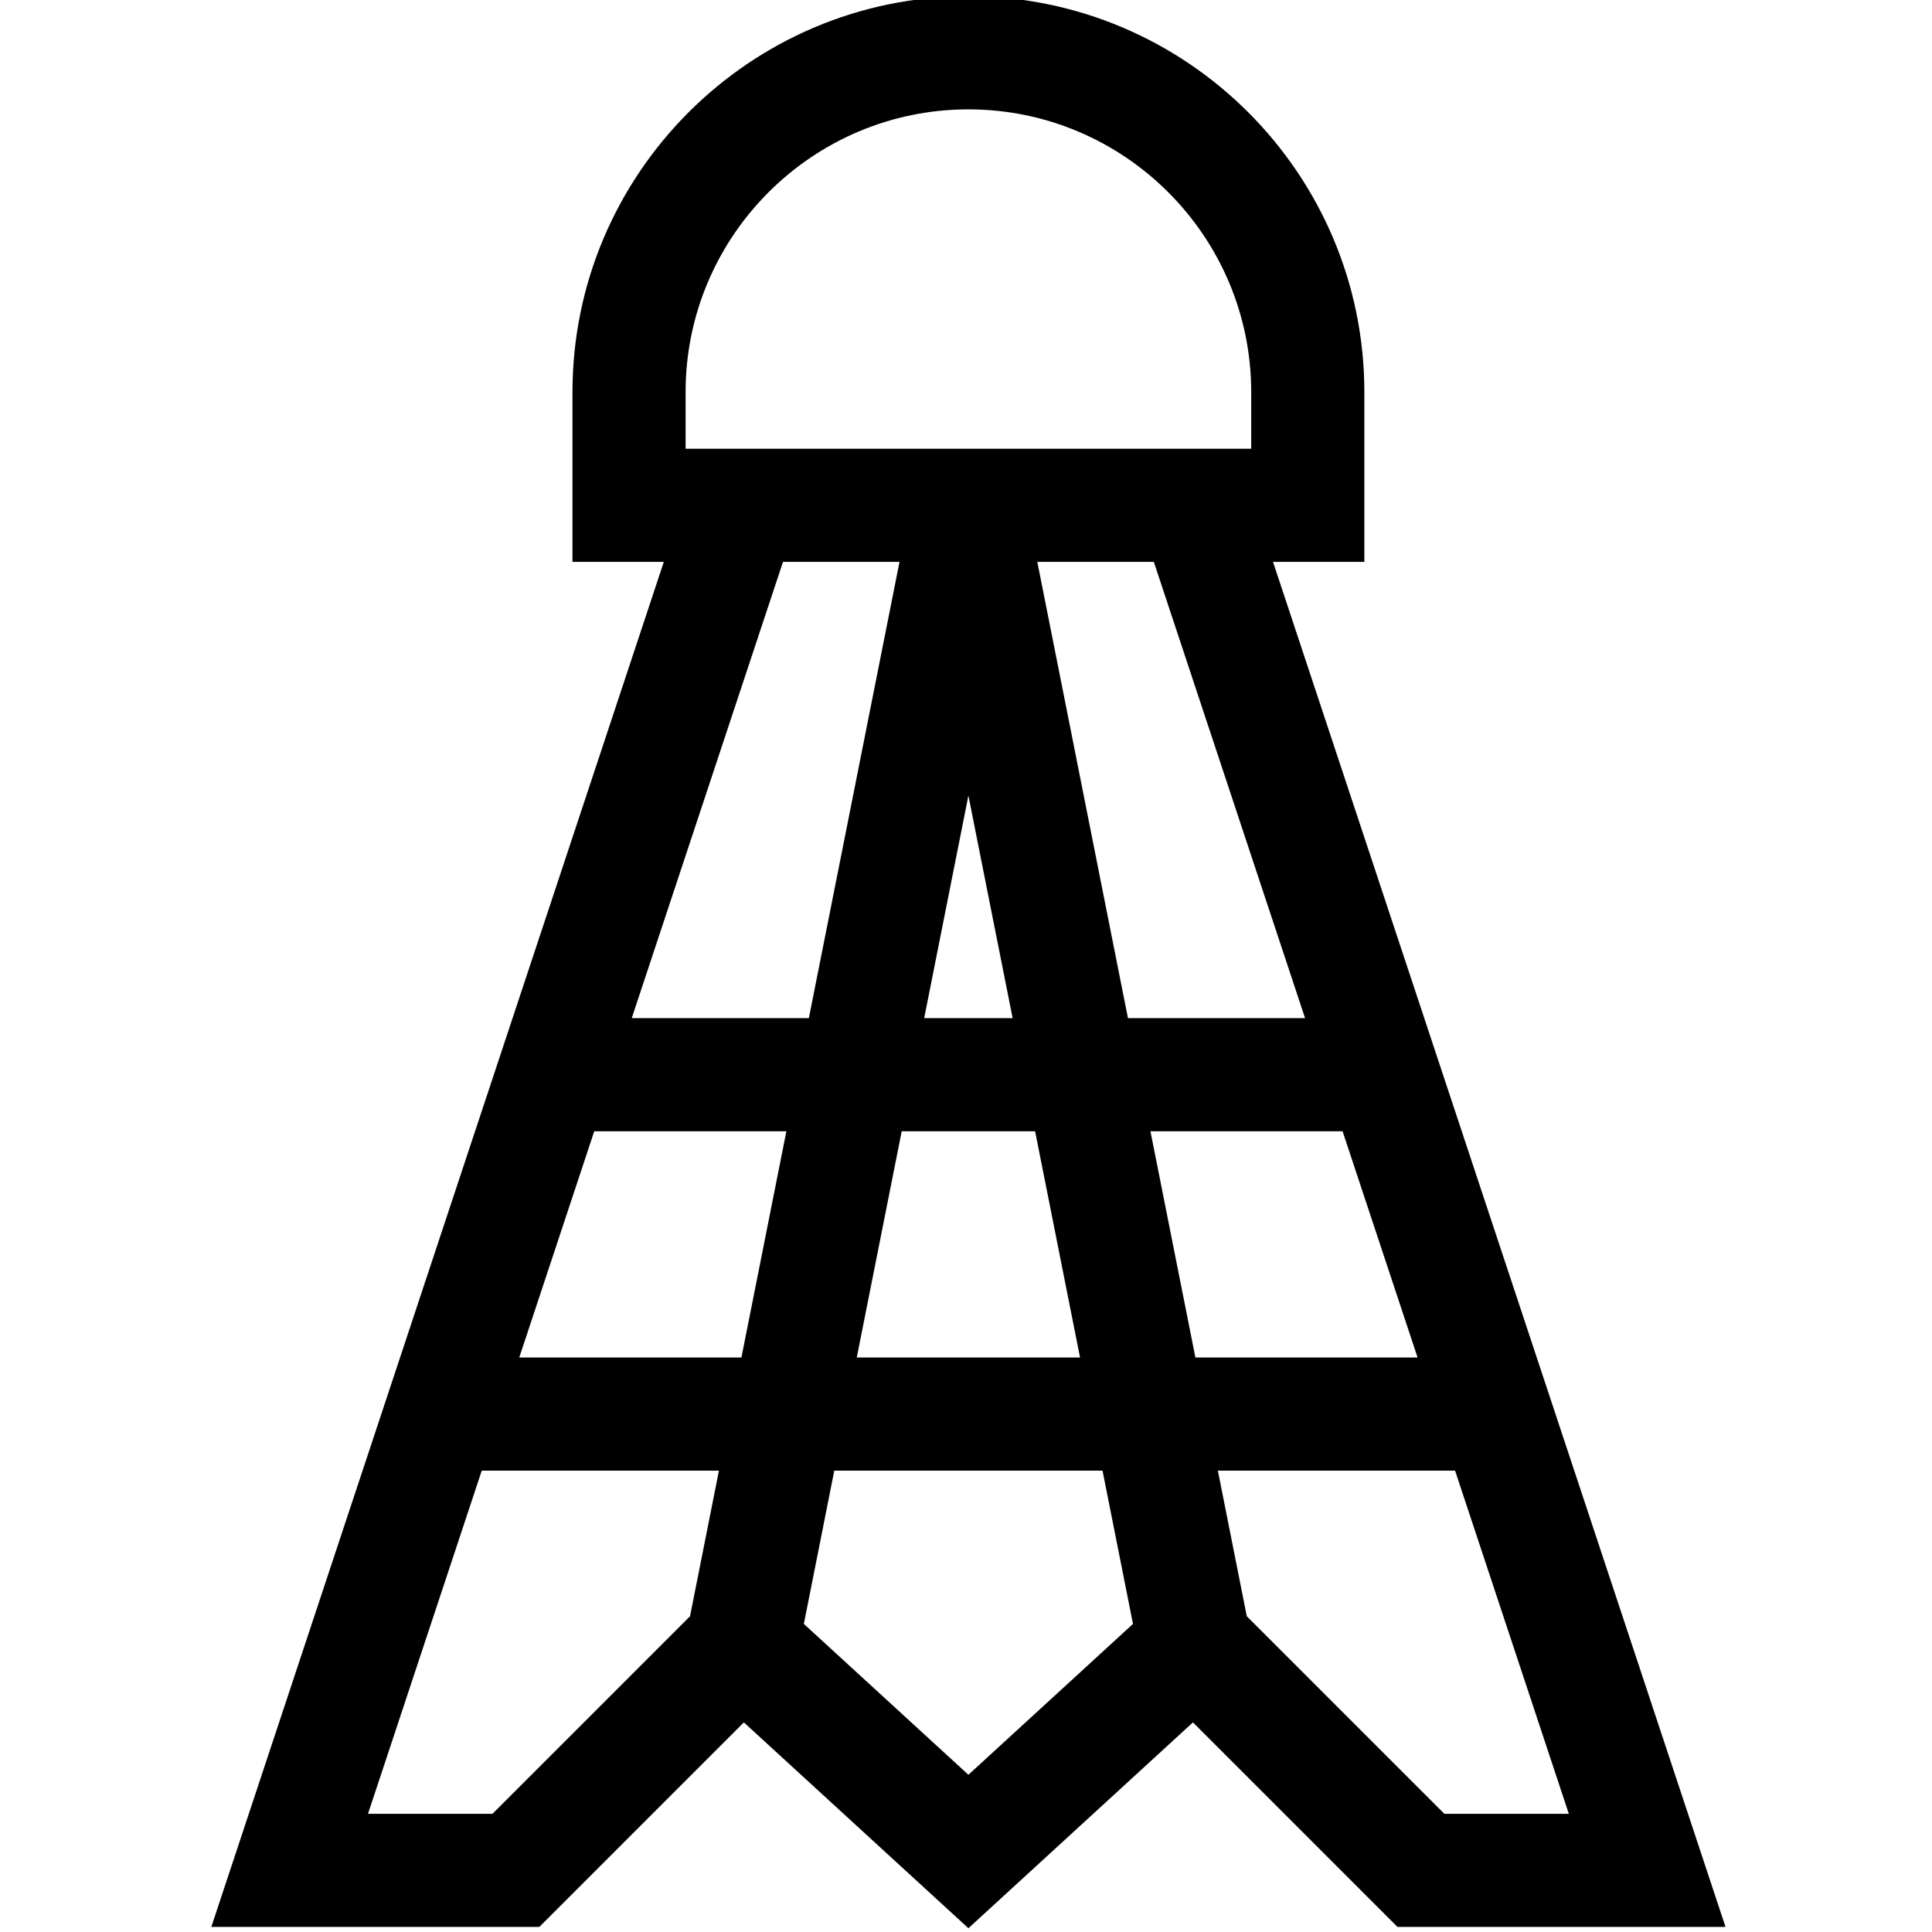 <svg height="511pt" viewBox="-55 1 511 511.999" width="511pt" xmlns="http://www.w3.org/2000/svg"><path d="m87.43 511.652 54.199-54.203 59.508 54.551 59.508-54.551 54.203 54.203h86.93l-119.918-361.754h24.207v-44.969c0-57.859-47.07-104.93-104.93-104.93-57.855 0-104.926 47.07-104.926 104.93v44.969h24.207l-119.918 361.754zm-12.418-29.98h-32.988l30.145-90.938h62.859l-7.664 38.586zm143.801-180.875 11.91 59.957h-59.172l11.91-59.957zm-29.395-29.98 11.719-58.984 11.719 58.984zm130.754 89.938h-58.879l-11.914-59.957h50.918zm-179.188 0h-58.879l19.875-59.957h50.918zm16.543 70.598 8.066-40.617h71.086l8.07 40.617-43.613 39.98zm169.738 50.32-52.352-52.352-7.668-38.586h62.863l30.145 90.938zm-36.91-210.855h-46.934l-24.023-120.918h30.875zm-164.168-165.887c0-41.328 33.625-74.949 74.949-74.949 41.328 0 74.949 33.621 74.949 74.949v14.988h-149.898zm56.691 44.969-24.023 120.918h-46.938l40.086-120.918zm0 0"/></svg>